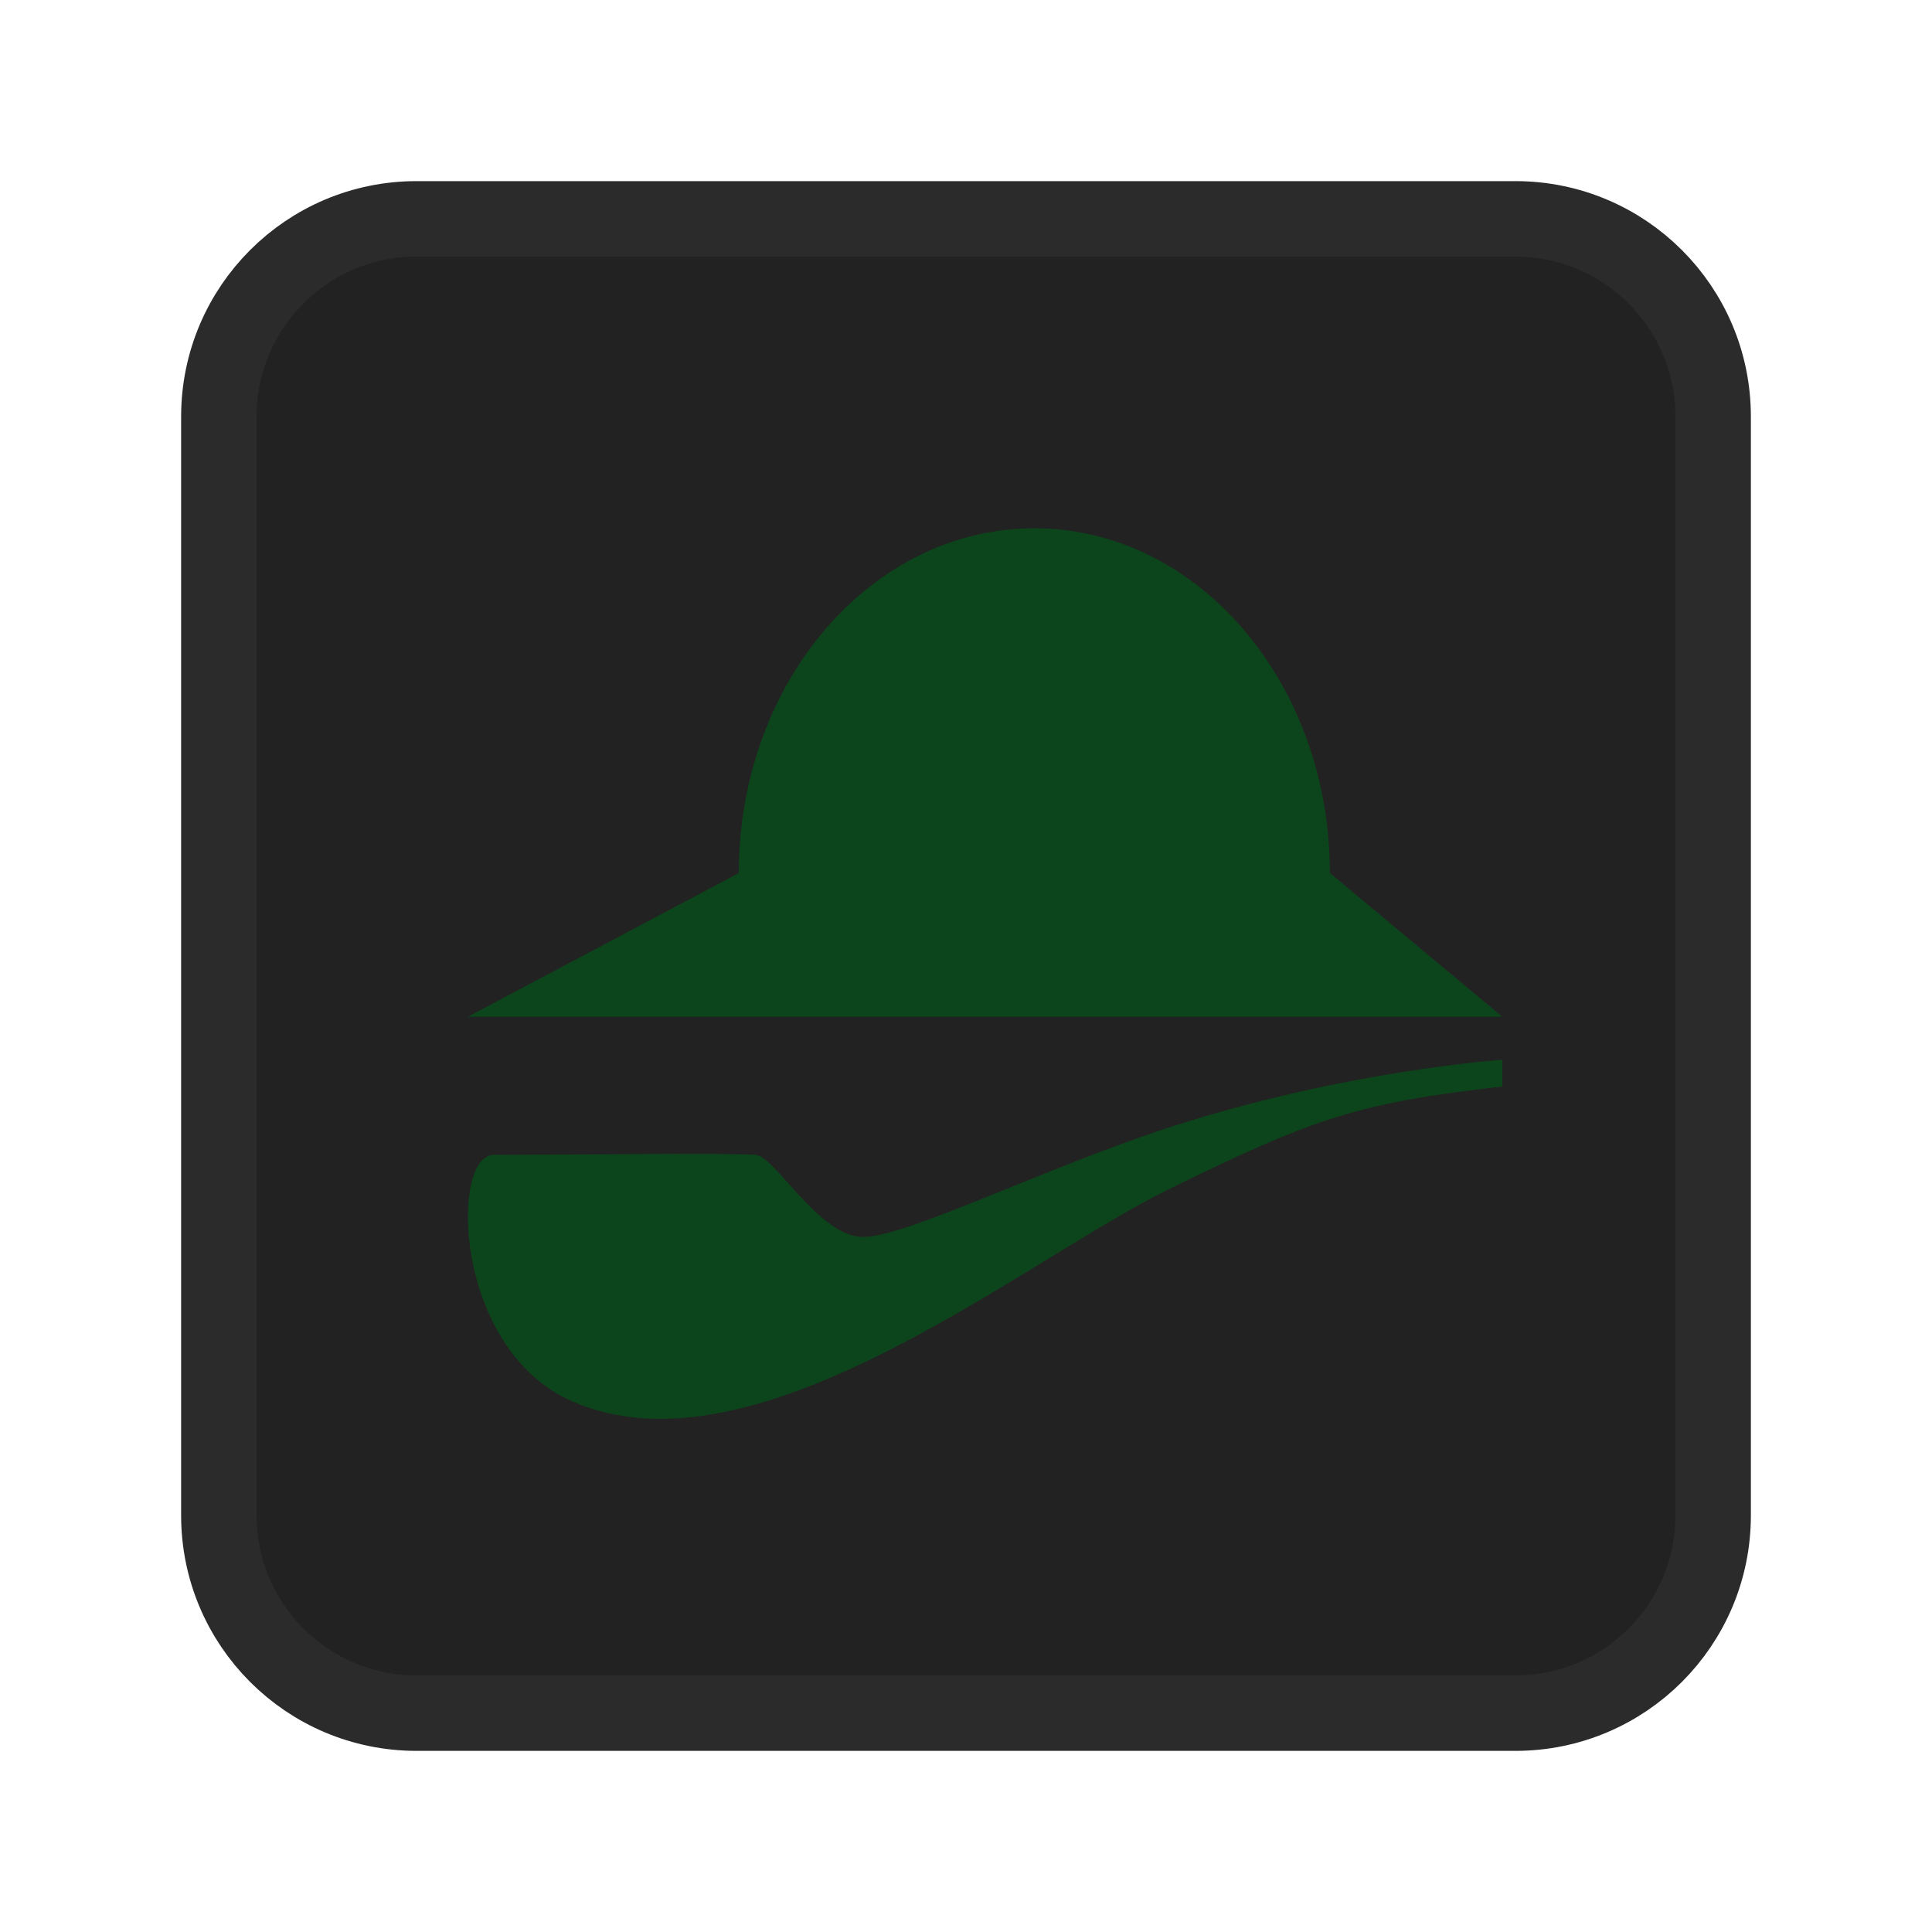 <svg width="128" height="128" viewBox="0 0 128 128" fill="none" xmlns="http://www.w3.org/2000/svg">
<path d="M27.6 14.5H100.4C107.635 14.5 113.5 20.365 113.5 27.6V100.4C113.5 107.635 107.635 113.5 100.4 113.5H27.6C20.365 113.5 14.5 107.635 14.5 100.4V27.6C14.5 20.365 20.365 14.5 27.6 14.5Z" fill="#222222" stroke="#2B2B2B" stroke-width="5"/>
<path d="M32.71 76.514C35.605 76.514 48.782 76.368 50.083 76.514C51.384 76.659 54.28 81.951 57.175 81.951C60.071 81.951 69.094 77.42 77.445 74.702C89.111 70.904 99.529 70.216 99.529 70.216V71.983C90.011 73.072 87.156 74.024 77.445 78.783C67.733 83.542 50.069 98.223 37.871 92.825C30.022 89.351 29.814 76.514 32.71 76.514Z" fill="#0C451B"/>
<path d="M68.528 35C79.342 35 88.108 45.227 88.108 57.843L99.529 67.361H88.108H48.948H31L48.948 57.843C48.948 45.227 57.714 35 68.528 35Z" fill="#0C451B"/>
</svg>

